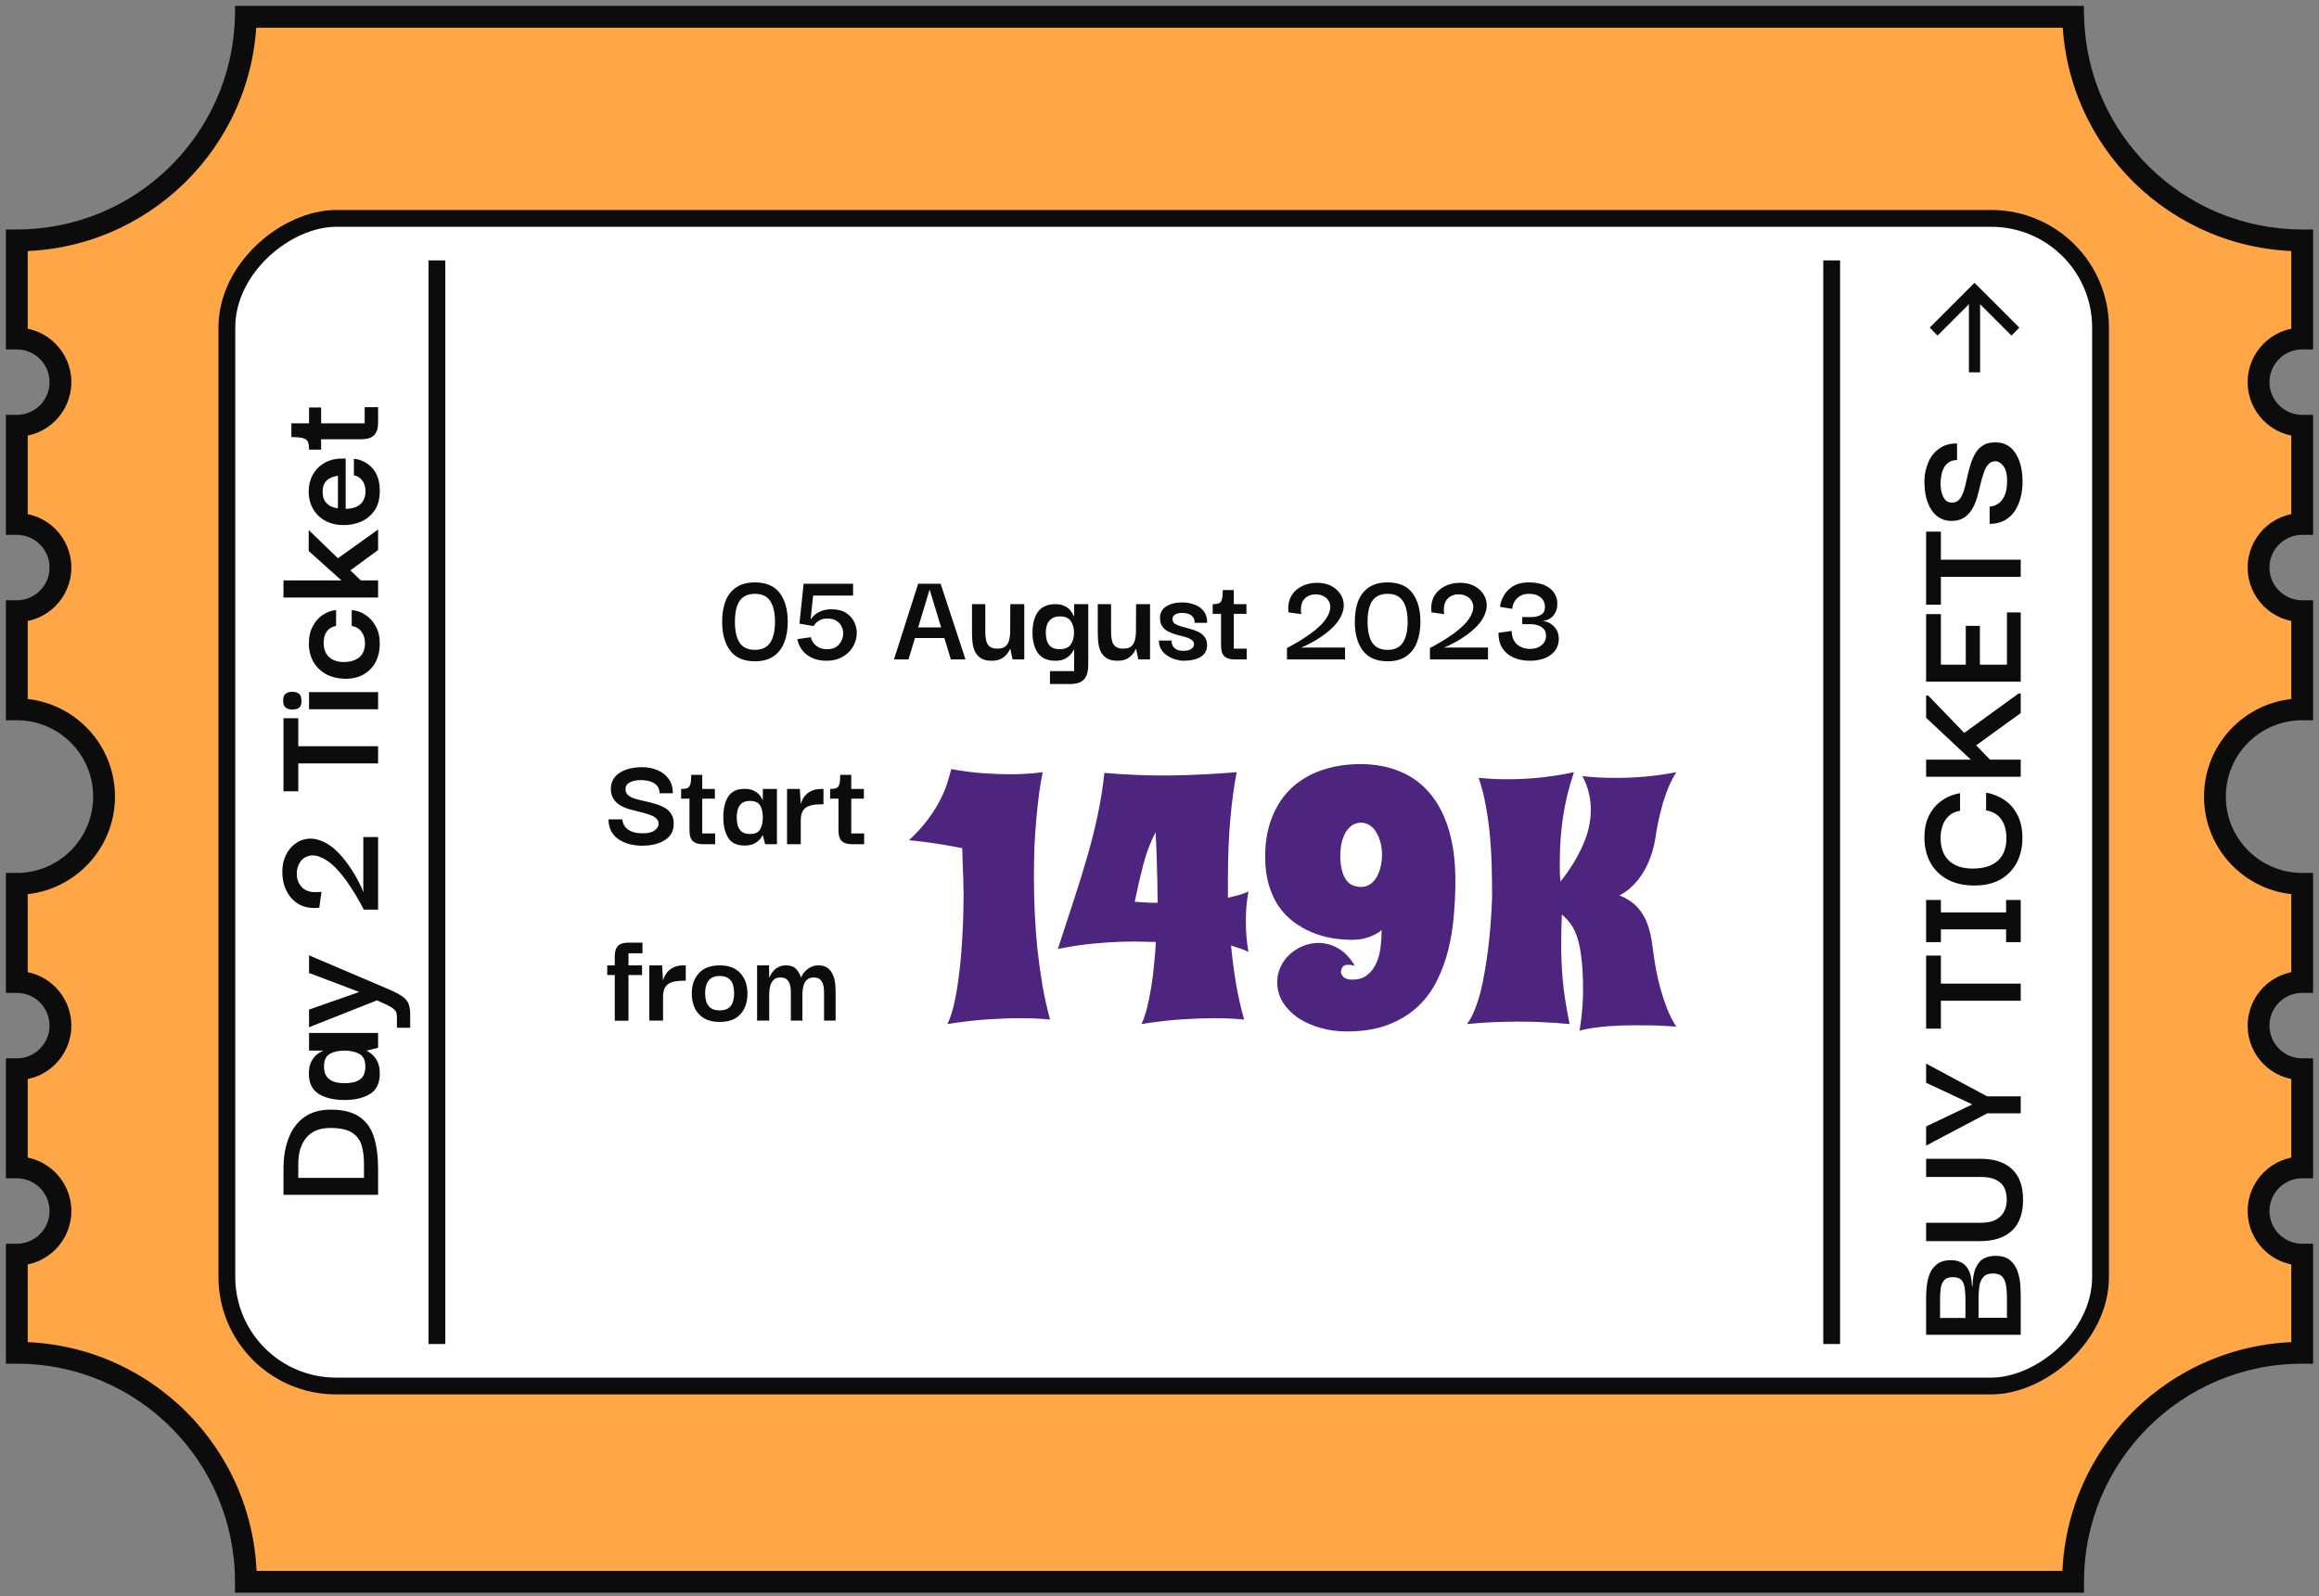 <svg width="276" height="190" viewBox="0 0 276 190" fill="none" xmlns="http://www.w3.org/2000/svg">
<rect x="0" y="0" width="276" height="190" fill="#808080" stroke="none"/>
<path fill-rule="evenodd" clip-rule="evenodd" d="M12.387 94.831C12.387 89.094 7.736 84.444 2 84.444L2 72.759L2 72.759C4.868 72.759 7.193 70.434 7.193 67.566C7.193 64.698 4.868 62.373 2 62.373L2 62.373L2 50.688L2 50.688C4.868 50.688 7.193 48.362 7.193 45.494C7.193 42.626 4.868 40.301 2 40.301L2 40.301L2 28.616L2 28.616C16.841 28.616 28.913 16.758 29.258 2L246.743 2C247.088 16.758 259.159 28.616 274 28.616L274 40.301C271.132 40.301 268.807 42.626 268.807 45.494C268.807 48.362 271.132 50.688 274 50.688L274 62.373C271.132 62.373 268.807 64.698 268.807 67.566C268.807 70.434 271.132 72.759 274 72.759L274 84.444C268.264 84.444 263.614 89.094 263.614 94.831C263.614 100.567 268.264 105.217 274 105.217L274 116.902C271.132 116.902 268.807 119.227 268.807 122.096C268.807 124.964 271.132 127.289 274 127.289L274 138.974C271.132 138.974 268.807 141.299 268.807 144.167C268.807 147.035 271.132 149.36 274 149.36L274 161.046C258.942 161.046 246.735 173.252 246.735 188.31L246.735 188.311L29.265 188.311L29.265 188.31C29.265 173.252 17.058 161.046 2 161.046L2 161.046L2 149.36L2 149.36C4.868 149.36 7.193 147.035 7.193 144.167C7.193 141.299 4.868 138.974 2 138.974L2 138.974L2 127.289L2 127.289C4.868 127.289 7.193 124.964 7.193 122.096C7.193 119.227 4.868 116.902 2 116.902L2 116.902L2 105.217C7.736 105.217 12.387 100.567 12.387 94.831Z" fill="#FFA646"/>
<path d="M2 84.444L0.702 84.444L0.702 85.742L2 85.742L2 84.444ZM2 72.759L2 71.461L0.702 71.461L0.702 72.759L2 72.759ZM2 62.373L0.702 62.373L0.702 63.671L2 63.671L2 62.373ZM2 50.688L2 49.389L0.702 49.389L0.702 50.688L2 50.688ZM2 40.301L0.702 40.301L0.702 41.599L2 41.599L2 40.301ZM2 28.616L2 27.318L0.702 27.318L0.702 28.616L2 28.616ZM29.258 2L29.258 0.702L27.989 0.702L27.959 1.97L29.258 2ZM246.743 2L248.041 1.97L248.011 0.702L246.743 0.702L246.743 2ZM274 28.616L275.298 28.616L275.298 27.318L274 27.318L274 28.616ZM274 40.301L274 41.599L275.299 41.599L275.299 40.301L274 40.301ZM274 50.688L275.299 50.688L275.299 49.389L274 49.389L274 50.688ZM274 62.373L274 63.671L275.299 63.671L275.299 62.373L274 62.373ZM274 72.759L275.299 72.759L275.298 71.461L274 71.461L274 72.759ZM274 84.444L274 85.742L275.299 85.742L275.299 84.444L274 84.444ZM274 105.217L275.299 105.217L275.299 103.919L274 103.919L274 105.217ZM274 116.902L274 118.201L275.298 118.201L275.299 116.902L274 116.902ZM274 127.289L275.299 127.289L275.299 125.99L274 125.991L274 127.289ZM274 138.974L274 140.272L275.299 140.272L275.299 138.974L274 138.974ZM274 149.36L275.299 149.36L275.299 148.062L274 148.062L274 149.36ZM274 161.046L274 162.344L275.298 162.344L275.298 161.046L274 161.046ZM246.735 188.311L246.735 189.609L248.034 189.609L248.034 188.311L246.735 188.311ZM29.265 188.311L27.967 188.311L27.967 189.609L29.265 189.609L29.265 188.311ZM2 161.046L2 159.747L2 161.046ZM2 161.046L0.702 161.046L0.702 162.344L2 162.344L2 161.046ZM2 149.36L2 148.062L0.702 148.062L0.702 149.36L2 149.36ZM2 149.36L2 148.062L2 149.36ZM2 138.974L2 137.676L2 138.974ZM2 138.974L0.702 138.974L0.702 140.272L2 140.272L2 138.974ZM2 127.289L2 125.991L0.702 125.991L0.702 127.289L2 127.289ZM2 127.289L2 125.991L2 127.289ZM2 116.902L0.702 116.902L0.702 118.201L2 118.201L2 116.902ZM2 105.217L2 103.919L0.702 103.919L0.702 105.217L2 105.217ZM2 85.742C7.019 85.742 11.088 89.811 11.088 94.831L13.685 94.831C13.685 88.377 8.453 83.146 2 83.146L2 85.742ZM0.702 72.759L0.702 84.444L3.298 84.444L3.298 72.759L0.702 72.759ZM2 71.461L2 71.461L2 74.058L2 74.058L2 71.461ZM5.895 67.566C5.895 69.717 4.151 71.461 2 71.461L2 74.058C5.585 74.058 8.492 71.151 8.492 67.566L5.895 67.566ZM2 63.671C4.151 63.671 5.895 65.415 5.895 67.566L8.492 67.566C8.492 63.981 5.585 61.074 2 61.074L2 63.671ZM2 63.671L2 63.671L2 61.074L2 61.074L2 63.671ZM0.702 50.688L0.702 62.373L3.298 62.373L3.298 50.688L0.702 50.688ZM2 49.389L2 49.389L2 51.986L2 51.986L2 49.389ZM5.895 45.494C5.895 47.645 4.151 49.389 2 49.389L2 51.986C5.585 51.986 8.492 49.079 8.492 45.494L5.895 45.494ZM2 41.599C4.151 41.599 5.895 43.343 5.895 45.494L8.492 45.494C8.492 41.909 5.585 39.003 2 39.003L2 41.599ZM2 41.599L2 41.599L2 39.003L2 39.003L2 41.599ZM0.702 28.616L0.702 40.301L3.298 40.301L3.298 28.616L0.702 28.616ZM2 27.318L2 27.318L2 29.914L2 29.914L2 27.318ZM27.959 1.97C27.631 16.025 16.134 27.318 2 27.318L2 29.914C17.548 29.914 30.194 17.492 30.555 2.031L27.959 1.97ZM246.743 0.702L29.258 0.702L29.258 3.299L246.743 3.299L246.743 0.702ZM274 27.318C259.866 27.318 248.369 16.025 248.041 1.97L245.445 2.031C245.806 17.492 258.452 29.914 274 29.914L274 27.318ZM275.299 40.301L275.298 28.616L272.702 28.616L272.702 40.301L275.299 40.301ZM270.105 45.494C270.105 43.343 271.849 41.599 274 41.599L274 39.003C270.415 39.003 267.509 41.909 267.509 45.494L270.105 45.494ZM274 49.389C271.849 49.389 270.105 47.645 270.105 45.494L267.509 45.494C267.509 49.079 270.415 51.986 274 51.986L274 49.389ZM275.299 62.373L275.299 50.688L272.702 50.688L272.702 62.373L275.299 62.373ZM270.105 67.566C270.105 65.415 271.849 63.671 274 63.671L274 61.074C270.415 61.074 267.509 63.981 267.509 67.566L270.105 67.566ZM274 71.461C271.849 71.461 270.105 69.717 270.105 67.566L267.509 67.566C267.509 71.151 270.415 74.058 274 74.058L274 71.461ZM275.299 84.444L275.299 72.759L272.702 72.759L272.702 84.444L275.299 84.444ZM264.912 94.831C264.912 89.811 268.981 85.742 274 85.742L274 83.146C267.547 83.146 262.315 88.377 262.315 94.831L264.912 94.831ZM274 103.919C268.981 103.919 264.912 99.85 264.912 94.831L262.315 94.831C262.315 101.284 267.547 106.516 274 106.516L274 103.919ZM275.299 116.902L275.299 105.217L272.702 105.217L272.702 116.902L275.299 116.902ZM270.105 122.096C270.105 119.944 271.849 118.201 274 118.201L274 115.604C270.415 115.604 267.509 118.51 267.509 122.096L270.105 122.096ZM274 125.991C271.849 125.991 270.105 124.247 270.105 122.096L267.509 122.096C267.509 125.681 270.415 128.587 274 128.587L274 125.991ZM275.299 138.974L275.299 127.289L272.702 127.289L272.702 138.974L275.299 138.974ZM270.105 144.167C270.105 142.016 271.849 140.272 274 140.272L274 137.676C270.415 137.676 267.509 140.582 267.509 144.167L270.105 144.167ZM274 148.062C271.849 148.062 270.105 146.318 270.105 144.167L267.509 144.167C267.509 147.752 270.415 150.659 274 150.659L274 148.062ZM275.298 161.046L275.299 149.36L272.702 149.36L272.702 161.046L275.298 161.046ZM248.034 188.31C248.034 173.97 259.659 162.344 274 162.344L274 159.747C258.225 159.747 245.437 172.535 245.437 188.31L248.034 188.31ZM248.034 188.311L248.034 188.31L245.437 188.31L245.437 188.311L248.034 188.311ZM29.265 189.609L246.735 189.609L246.735 187.012L29.265 187.012L29.265 189.609ZM27.967 188.31L27.967 188.311L30.563 188.311L30.563 188.31L27.967 188.31ZM2 162.344C16.341 162.344 27.967 173.97 27.967 188.31L30.563 188.31C30.563 172.535 17.775 159.747 2 159.747L2 162.344ZM2 162.344L2 162.344L2 159.747L2 159.747L2 162.344ZM0.702 149.36L0.702 161.046L3.298 161.046L3.298 149.36L0.702 149.36ZM2 148.062L2 148.062L2 150.659L2 150.659L2 148.062ZM5.895 144.167C5.895 146.318 4.151 148.062 2 148.062L2 150.659C5.585 150.659 8.492 147.752 8.492 144.167L5.895 144.167ZM2 140.272C4.151 140.272 5.895 142.016 5.895 144.167L8.492 144.167C8.492 140.582 5.585 137.676 2 137.676L2 140.272ZM2 140.272L2 140.272L2 137.676L2 137.676L2 140.272ZM0.702 127.289L0.702 138.974L3.298 138.974L3.298 127.289L0.702 127.289ZM2 125.991L2 125.991L2 128.587L2 128.587L2 125.991ZM5.895 122.096C5.895 124.247 4.151 125.991 2 125.991L2 128.587C5.585 128.587 8.492 125.681 8.492 122.096L5.895 122.096ZM2 118.201C4.151 118.201 5.895 119.944 5.895 122.096L8.492 122.096C8.492 118.51 5.585 115.604 2 115.604L2 118.201ZM2 118.201L2 118.201L2 115.604L2 115.604L2 118.201ZM0.702 105.217L0.702 116.902L3.298 116.902L3.298 105.217L0.702 105.217ZM11.088 94.831C11.088 99.85 7.019 103.919 2 103.919L2 106.516C8.453 106.516 13.685 101.284 13.685 94.831L11.088 94.831Z" fill="#0C0C0C"/>
<rect x="27" y="165" width="139" height="223" rx="13" transform="rotate(-90 27 165)" fill="white"/>
<path d="M39.36 132.1C40.84 132.1 41.993 132.393 42.82 132.98C43.633 133.553 44.2 134.367 44.52 135.42C44.84 136.473 45 137.713 45 139.14L45 142.24L33.74 142.24L33.74 139.14C33.74 137.713 33.953 136.473 34.38 135.42C34.793 134.367 35.413 133.553 36.24 132.98C37.067 132.393 38.107 132.1 39.36 132.1ZM43.32 140.22L43.32 138.56C43.32 137.68 43.22 136.92 43.02 136.28C42.807 135.64 42.413 135.147 41.84 134.8C41.267 134.453 40.433 134.28 39.34 134.28C38.047 134.28 37.087 134.667 36.46 135.44C35.82 136.2 35.5 137.24 35.5 138.56L35.5 140.22L43.32 140.22ZM45.2 127.811C45.2 128.944 44.813 129.751 44.04 130.231C43.267 130.711 42.253 130.951 41 130.951C39.733 130.951 38.713 130.711 37.94 130.231C37.153 129.738 36.76 128.931 36.76 127.811C36.76 127.171 36.873 126.664 37.1 126.291C37.313 125.918 37.553 125.638 37.82 125.451C38.087 125.264 38.287 125.151 38.42 125.111L38.42 125.071L36.78 125.071L36.78 122.971L45 122.971L45 124.731L43.66 125.071L43.66 125.111C43.78 125.151 43.967 125.271 44.22 125.471C44.46 125.658 44.687 125.944 44.9 126.331C45.1 126.704 45.2 127.198 45.2 127.811ZM43.48 126.971C43.48 126.224 43.247 125.724 42.78 125.471C42.3 125.204 41.713 125.071 41.02 125.071C40.287 125.071 39.693 125.204 39.24 125.471C38.787 125.738 38.56 126.238 38.56 126.971C38.56 127.491 38.673 127.898 38.9 128.191C39.127 128.471 39.427 128.671 39.8 128.791C40.16 128.898 40.567 128.951 41.02 128.951C41.473 128.951 41.887 128.898 42.26 128.791C42.633 128.671 42.933 128.471 43.16 128.191C43.373 127.898 43.48 127.491 43.48 126.971ZM48.82 122.349L47.24 122.349L47.24 121.089C47.24 120.889 47.22 120.715 47.18 120.569C47.14 120.422 47.033 120.275 46.86 120.129C46.7 119.982 46.433 119.815 46.06 119.629L44.86 119.089L36.78 122.289L36.78 120.189L42.76 118.089L36.78 115.829L36.78 113.729L46.26 117.769C47.007 118.089 47.56 118.382 47.92 118.649C48.293 118.915 48.533 119.215 48.64 119.549C48.76 119.869 48.82 120.282 48.82 120.789L48.82 122.349ZM45 108.285L43.3 108.285C43.3 108.285 43.213 108.118 43.04 107.785C42.853 107.438 42.607 107.005 42.3 106.485C41.98 105.965 41.62 105.418 41.22 104.845C40.807 104.272 40.367 103.745 39.9 103.265C39.42 102.785 38.927 102.418 38.42 102.165C37.807 101.858 37.267 101.765 36.8 101.885C36.333 101.992 35.973 102.238 35.72 102.625C35.453 103.012 35.32 103.472 35.32 104.005C35.32 104.725 35.56 105.298 36.04 105.725C36.52 106.152 37.26 106.298 38.26 106.165L38 108.065C37.08 108.158 36.293 108.032 35.64 107.685C34.987 107.325 34.487 106.805 34.14 106.125C33.78 105.445 33.6 104.665 33.6 103.785C33.6 103.065 33.733 102.418 34 101.845C34.267 101.272 34.633 100.812 35.1 100.465C35.567 100.105 36.1 99.898 36.7 99.845C37.3 99.792 37.94 99.932 38.62 100.265C39.127 100.518 39.613 100.872 40.08 101.325C40.533 101.765 40.947 102.245 41.32 102.765C41.693 103.272 42.02 103.772 42.3 104.265C42.567 104.745 42.787 105.165 42.96 105.525C43.12 105.885 43.213 106.125 43.24 106.245L43.24 99.645L45 99.645L45 108.285ZM35.5 94.198L33.74 94.198L33.74 85.498L35.5 85.498L35.5 88.838L45 88.838L45 90.878L35.5 90.878L35.5 94.198ZM35.88 83.392C35.893 83.832 35.793 84.126 35.58 84.272C35.353 84.406 35.087 84.472 34.78 84.472C34.487 84.472 34.233 84.399 34.02 84.252C33.807 84.106 33.7 83.819 33.7 83.392C33.7 82.979 33.807 82.706 34.02 82.572C34.233 82.425 34.487 82.352 34.78 82.352C35.087 82.352 35.347 82.425 35.56 82.572C35.76 82.706 35.867 82.979 35.88 83.392ZM45 84.432L36.78 84.432L36.78 82.392L45 82.392L45 84.432ZM45.2 76.652C45.2 77.425 45.047 78.125 44.74 78.752C44.42 79.378 43.953 79.878 43.34 80.252C42.713 80.625 41.953 80.812 41.06 80.812C40.167 80.785 39.4 80.592 38.76 80.232C38.12 79.858 37.627 79.365 37.28 78.752C36.933 78.125 36.76 77.412 36.76 76.612C36.76 75.798 36.92 75.105 37.24 74.532C37.547 73.945 37.953 73.492 38.46 73.172C38.953 72.852 39.467 72.672 40 72.632L40 74.512C39.013 74.712 38.52 75.392 38.52 76.552C38.52 77.272 38.74 77.832 39.18 78.232C39.62 78.618 40.193 78.812 40.9 78.812C41.673 78.812 42.293 78.625 42.76 78.252C43.213 77.865 43.44 77.298 43.44 76.552C43.44 76.045 43.307 75.605 43.04 75.232C42.773 74.845 42.38 74.605 41.86 74.512L41.86 72.632C42.433 72.672 42.973 72.858 43.48 73.192C43.987 73.512 44.4 73.965 44.72 74.552C45.04 75.125 45.2 75.825 45.2 76.652ZM45 69.097L45 71.137L33.74 71.137L33.74 69.097L40.64 69.097L36.74 65.597L36.74 63.097L40.22 66.457L45 63.037L45 65.477L41.7 67.897L42.94 69.097L45 69.097ZM45.2 58.432C45.2 59.378 45 60.152 44.6 60.752C44.187 61.338 43.667 61.778 43.04 62.072C42.4 62.352 41.727 62.498 41.02 62.512C40.193 62.525 39.46 62.372 38.82 62.052C38.167 61.718 37.66 61.252 37.3 60.652C36.927 60.038 36.74 59.318 36.74 58.492C36.74 57.758 36.9 57.105 37.22 56.532C37.54 55.945 37.993 55.478 38.58 55.132C39.153 54.785 39.833 54.605 40.62 54.592C40.647 54.592 40.72 54.592 40.84 54.592C40.96 54.592 41.06 54.592 41.14 54.592L41.14 60.572C41.9 60.572 42.487 60.385 42.9 60.012C43.3 59.638 43.5 59.125 43.5 58.472C43.5 57.965 43.373 57.545 43.12 57.212C42.867 56.865 42.533 56.658 42.12 56.592L42.12 54.612C42.987 54.705 43.72 55.078 44.32 55.732C44.907 56.385 45.2 57.285 45.2 58.432ZM40.22 60.512L40.22 56.632C40.127 56.645 39.98 56.678 39.78 56.732C39.58 56.772 39.373 56.858 39.16 56.992C38.947 57.112 38.767 57.298 38.62 57.552C38.473 57.805 38.4 58.132 38.4 58.532C38.4 59.065 38.513 59.472 38.74 59.752C38.953 60.018 39.207 60.212 39.5 60.332C39.78 60.438 40.02 60.498 40.22 60.512ZM45 50.333C45 50.987 44.84 51.48 44.52 51.813C44.2 52.133 43.68 52.293 42.96 52.293L38.22 52.293L38.22 53.533L36.78 53.533C36.78 53.147 36.74 52.847 36.66 52.633C36.58 52.42 36.393 52.267 36.1 52.173C35.807 52.08 35.333 52.033 34.68 52.033L34.68 50.393L36.78 50.393L36.78 48.513L38.22 48.513L38.22 50.393L43.4 50.393L43.4 48.473L45 48.473L45 50.333Z" fill="#0C0C0C"/>
<line x1="52" y1="160" x2="52" y2="31" stroke="#0C0C0C" stroke-width="2"/>
<path d="M89.852 78.724C88.529 78.724 87.548 78.303 86.908 77.46C86.268 76.607 85.948 75.46 85.948 74.02C85.948 73.071 86.081 72.249 86.348 71.556C86.625 70.852 87.052 70.308 87.628 69.924C88.204 69.529 88.945 69.332 89.852 69.332C91.196 69.332 92.183 69.759 92.812 70.612C93.441 71.455 93.756 72.591 93.756 74.02C93.756 74.948 93.617 75.769 93.34 76.484C93.063 77.188 92.636 77.737 92.06 78.132C91.484 78.527 90.748 78.724 89.852 78.724ZM89.852 77.364C90.673 77.364 91.276 77.081 91.66 76.516C92.044 75.94 92.236 75.108 92.236 74.02C92.236 72.932 92.044 72.105 91.66 71.54C91.287 70.975 90.684 70.692 89.852 70.692C89.041 70.692 88.439 70.964 88.044 71.508C87.66 72.052 87.468 72.889 87.468 74.02C87.468 75.108 87.655 75.94 88.028 76.516C88.412 77.081 89.02 77.364 89.852 77.364ZM98.395 78.66C97.68 78.66 97.077 78.537 96.587 78.292C96.096 78.047 95.712 77.732 95.435 77.348C95.157 76.953 94.976 76.532 94.891 76.084L96.507 75.86C96.517 75.935 96.555 76.052 96.619 76.212C96.693 76.361 96.8 76.521 96.939 76.692C97.088 76.852 97.28 76.991 97.515 77.108C97.76 77.225 98.069 77.284 98.443 77.284C99.04 77.284 99.499 77.108 99.819 76.756C100.139 76.404 100.315 76.009 100.347 75.572C100.379 75.263 100.331 74.959 100.203 74.66C100.075 74.361 99.867 74.116 99.579 73.924C99.291 73.732 98.928 73.636 98.491 73.636C98.085 73.636 97.76 73.711 97.515 73.86C97.28 73.999 97.109 74.143 97.003 74.292C96.896 74.441 96.837 74.521 96.827 74.532L95.147 74.244L95.643 69.492H101.531V70.9H96.779L96.475 73.748C96.475 73.748 96.517 73.689 96.603 73.572C96.699 73.444 96.843 73.3 97.035 73.14C97.237 72.98 97.493 72.841 97.803 72.724C98.123 72.596 98.507 72.532 98.955 72.532C99.669 72.532 100.256 72.681 100.715 72.98C101.173 73.279 101.504 73.663 101.707 74.132C101.92 74.601 102.005 75.092 101.963 75.604C101.92 76.116 101.755 76.607 101.467 77.076C101.179 77.535 100.773 77.913 100.251 78.212C99.728 78.511 99.109 78.66 98.395 78.66ZM106.398 78.5L109.278 69.492H111.95L114.91 78.5H113.166L112.398 75.956H108.894L108.126 78.5H106.398ZM110.638 70.18L109.278 74.692H112.014L110.638 70.18ZM118.036 78.66C117.46 78.66 117.012 78.548 116.692 78.324C116.372 78.1 116.138 77.812 115.988 77.46C115.85 77.108 115.764 76.74 115.732 76.356C115.7 75.961 115.684 75.604 115.684 75.284V71.924H117.268V75.284C117.268 75.615 117.3 75.929 117.364 76.228C117.428 76.527 117.562 76.767 117.764 76.948C117.978 77.129 118.298 77.22 118.724 77.22C119.14 77.22 119.455 77.129 119.668 76.948C119.882 76.756 120.026 76.516 120.1 76.228C120.175 75.94 120.218 75.641 120.228 75.332L120.244 71.924H121.908V78.5H120.516L120.244 77.252H120.212C120.191 77.316 120.138 77.423 120.052 77.572C119.967 77.721 119.839 77.881 119.668 78.052C119.508 78.223 119.295 78.367 119.028 78.484C118.762 78.601 118.431 78.66 118.036 78.66ZM124.963 81.428V79.892H127.843V77.332H127.811C127.801 77.353 127.753 77.433 127.667 77.572C127.593 77.711 127.47 77.865 127.299 78.036C127.129 78.207 126.905 78.356 126.627 78.484C126.361 78.601 126.025 78.66 125.619 78.66C124.649 78.66 123.95 78.351 123.523 77.732C123.097 77.113 122.883 76.308 122.883 75.316C122.883 74.281 123.097 73.46 123.523 72.852C123.961 72.233 124.659 71.924 125.619 71.924C126.046 71.924 126.398 71.993 126.675 72.132C126.953 72.26 127.171 72.415 127.331 72.596C127.491 72.777 127.603 72.943 127.667 73.092C127.742 73.241 127.785 73.332 127.795 73.364H127.827L127.843 71.924H129.523V79.06C129.523 79.935 129.347 80.548 128.995 80.9C128.654 81.252 128.121 81.428 127.395 81.428H124.963ZM126.131 77.284C126.729 77.284 127.161 77.103 127.427 76.74C127.694 76.367 127.827 75.892 127.827 75.316C127.827 74.761 127.699 74.303 127.443 73.94C127.187 73.567 126.761 73.38 126.163 73.38C125.726 73.38 125.385 73.476 125.139 73.668C124.894 73.849 124.718 74.089 124.611 74.388C124.515 74.676 124.467 74.985 124.467 75.316C124.467 75.647 124.51 75.967 124.595 76.276C124.691 76.575 124.857 76.82 125.091 77.012C125.337 77.193 125.683 77.284 126.131 77.284ZM133.005 78.66C132.429 78.66 131.981 78.548 131.661 78.324C131.341 78.1 131.106 77.812 130.957 77.46C130.818 77.108 130.733 76.74 130.701 76.356C130.669 75.961 130.653 75.604 130.653 75.284V71.924H132.237V75.284C132.237 75.615 132.269 75.929 132.333 76.228C132.397 76.527 132.53 76.767 132.733 76.948C132.946 77.129 133.266 77.22 133.693 77.22C134.109 77.22 134.424 77.129 134.637 76.948C134.85 76.756 134.994 76.516 135.069 76.228C135.144 75.94 135.186 75.641 135.197 75.332L135.213 71.924H136.877V78.5H135.485L135.213 77.252H135.181C135.16 77.316 135.106 77.423 135.021 77.572C134.936 77.721 134.808 77.881 134.637 78.052C134.477 78.223 134.264 78.367 133.997 78.484C133.73 78.601 133.4 78.66 133.005 78.66ZM140.86 78.66C140.583 78.66 140.273 78.612 139.932 78.516C139.601 78.42 139.281 78.276 138.972 78.084C138.673 77.892 138.423 77.647 138.22 77.348C138.028 77.039 137.932 76.676 137.932 76.26H139.436C139.436 76.281 139.441 76.356 139.452 76.484C139.463 76.601 139.505 76.74 139.58 76.9C139.665 77.049 139.804 77.183 139.996 77.3C140.188 77.417 140.465 77.476 140.828 77.476C141.255 77.476 141.575 77.401 141.788 77.252C142.001 77.092 142.108 76.911 142.108 76.708C142.108 76.473 142.007 76.292 141.804 76.164C141.612 76.025 141.361 75.913 141.052 75.828C140.743 75.743 140.412 75.657 140.06 75.572C139.719 75.476 139.393 75.353 139.084 75.204C138.785 75.055 138.54 74.852 138.348 74.596C138.156 74.329 138.06 73.988 138.06 73.572C138.06 72.964 138.305 72.505 138.796 72.196C139.287 71.876 139.911 71.716 140.668 71.716C141.201 71.716 141.697 71.801 142.156 71.972C142.615 72.132 142.983 72.393 143.26 72.756C143.537 73.108 143.676 73.572 143.676 74.148H142.172C142.183 73.817 142.108 73.572 141.948 73.412C141.799 73.241 141.607 73.124 141.372 73.06C141.148 72.996 140.929 72.964 140.716 72.964C140.332 72.964 140.039 73.033 139.836 73.172C139.644 73.3 139.548 73.471 139.548 73.684C139.548 73.929 139.644 74.121 139.836 74.26C140.039 74.388 140.295 74.495 140.604 74.58C140.924 74.665 141.255 74.756 141.596 74.852C141.948 74.937 142.279 75.055 142.588 75.204C142.908 75.353 143.164 75.556 143.356 75.812C143.559 76.057 143.66 76.388 143.66 76.804C143.66 77.433 143.399 77.903 142.876 78.212C142.364 78.511 141.692 78.66 140.86 78.66ZM146.893 78.5C146.37 78.5 145.975 78.372 145.709 78.116C145.453 77.86 145.325 77.444 145.325 76.868V73.076H144.333V71.924C144.642 71.924 144.882 71.892 145.053 71.828C145.223 71.764 145.346 71.615 145.421 71.38C145.495 71.145 145.533 70.767 145.533 70.244H146.845V71.924H148.349V73.076H146.845V77.22H148.381V78.5H146.893ZM153.172 78.5V77.14C153.172 77.14 153.305 77.071 153.572 76.932C153.849 76.783 154.196 76.585 154.612 76.34C155.028 76.084 155.465 75.796 155.924 75.476C156.383 75.145 156.804 74.793 157.188 74.42C157.572 74.036 157.865 73.641 158.068 73.236C158.313 72.745 158.388 72.313 158.292 71.94C158.207 71.567 158.009 71.279 157.7 71.076C157.391 70.863 157.023 70.756 156.596 70.756C156.02 70.756 155.561 70.948 155.22 71.332C154.879 71.716 154.761 72.308 154.868 73.108L153.348 72.9C153.273 72.164 153.375 71.535 153.652 71.012C153.94 70.489 154.356 70.089 154.9 69.812C155.444 69.524 156.068 69.38 156.772 69.38C157.348 69.38 157.865 69.487 158.324 69.7C158.783 69.913 159.151 70.207 159.428 70.58C159.716 70.953 159.881 71.38 159.924 71.86C159.967 72.34 159.855 72.852 159.588 73.396C159.385 73.801 159.103 74.191 158.74 74.564C158.388 74.927 158.004 75.257 157.588 75.556C157.183 75.855 156.783 76.116 156.388 76.34C156.004 76.553 155.668 76.729 155.38 76.868C155.092 76.996 154.9 77.071 154.804 77.092H160.084V78.5H153.172ZM165.149 78.724C163.826 78.724 162.845 78.303 162.205 77.46C161.565 76.607 161.245 75.46 161.245 74.02C161.245 73.071 161.378 72.249 161.645 71.556C161.922 70.852 162.349 70.308 162.925 69.924C163.501 69.529 164.242 69.332 165.149 69.332C166.493 69.332 167.48 69.759 168.109 70.612C168.738 71.455 169.053 72.591 169.053 74.02C169.053 74.948 168.914 75.769 168.637 76.484C168.36 77.188 167.933 77.737 167.357 78.132C166.781 78.527 166.045 78.724 165.149 78.724ZM165.149 77.364C165.97 77.364 166.573 77.081 166.957 76.516C167.341 75.94 167.533 75.108 167.533 74.02C167.533 72.932 167.341 72.105 166.957 71.54C166.584 70.975 165.981 70.692 165.149 70.692C164.338 70.692 163.736 70.964 163.341 71.508C162.957 72.052 162.765 72.889 162.765 74.02C162.765 75.108 162.952 75.94 163.325 76.516C163.709 77.081 164.317 77.364 165.149 77.364ZM170.188 78.5V77.14C170.188 77.14 170.321 77.071 170.588 76.932C170.865 76.783 171.212 76.585 171.628 76.34C172.044 76.084 172.481 75.796 172.94 75.476C173.398 75.145 173.82 74.793 174.204 74.42C174.588 74.036 174.881 73.641 175.084 73.236C175.329 72.745 175.404 72.313 175.308 71.94C175.222 71.567 175.025 71.279 174.716 71.076C174.406 70.863 174.038 70.756 173.612 70.756C173.036 70.756 172.577 70.948 172.236 71.332C171.894 71.716 171.777 72.308 171.884 73.108L170.364 72.9C170.289 72.164 170.39 71.535 170.668 71.012C170.956 70.489 171.372 70.089 171.916 69.812C172.46 69.524 173.084 69.38 173.788 69.38C174.364 69.38 174.881 69.487 175.34 69.7C175.798 69.913 176.166 70.207 176.444 70.58C176.732 70.953 176.897 71.38 176.94 71.86C176.982 72.34 176.87 72.852 176.604 73.396C176.401 73.801 176.118 74.191 175.756 74.564C175.404 74.927 175.02 75.257 174.604 75.556C174.198 75.855 173.798 76.116 173.404 76.34C173.02 76.553 172.684 76.729 172.396 76.868C172.108 76.996 171.916 77.071 171.82 77.092H177.1V78.5H170.188ZM182.085 78.66C181.37 78.66 180.73 78.537 180.164 78.292C179.599 78.047 179.151 77.679 178.821 77.188C178.501 76.687 178.34 76.068 178.34 75.332L179.909 75.108C179.93 75.801 180.143 76.335 180.549 76.708C180.965 77.071 181.487 77.252 182.117 77.252C182.661 77.252 183.109 77.108 183.461 76.82C183.823 76.521 184.005 76.148 184.005 75.7C184.005 75.348 183.914 75.076 183.733 74.884C183.551 74.681 183.322 74.537 183.045 74.452C182.778 74.356 182.511 74.308 182.245 74.308H181.173V73.46H182.277C182.714 73.46 183.087 73.369 183.397 73.188C183.717 73.007 183.877 72.708 183.877 72.292C183.877 71.801 183.706 71.412 183.365 71.124C183.023 70.836 182.565 70.692 181.989 70.692C181.53 70.692 181.157 70.788 180.869 70.98C180.581 71.172 180.362 71.407 180.213 71.684C180.074 71.961 179.999 72.228 179.989 72.484L178.533 72.244C178.533 72.073 178.586 71.833 178.693 71.524C178.799 71.204 178.975 70.879 179.221 70.548C179.477 70.207 179.823 69.919 180.261 69.684C180.709 69.449 181.269 69.332 181.941 69.332C183.018 69.332 183.855 69.567 184.453 70.036C185.05 70.495 185.349 71.119 185.349 71.908C185.349 72.431 185.199 72.879 184.901 73.252C184.613 73.625 184.186 73.849 183.621 73.924C184.186 73.999 184.645 74.233 184.997 74.628C185.349 75.012 185.525 75.487 185.525 76.052C185.525 76.596 185.375 77.065 185.077 77.46C184.789 77.844 184.383 78.143 183.861 78.356C183.338 78.559 182.746 78.66 182.085 78.66Z" fill="#0C0C0C"/>
<path d="M76.416 100.676C75.925 100.676 75.44 100.617 74.96 100.5C74.491 100.383 74.064 100.201 73.68 99.956C73.296 99.711 72.992 99.391 72.768 98.996C72.544 98.591 72.427 98.105 72.416 97.54H74.064C74.064 97.593 74.085 97.711 74.128 97.892C74.171 98.063 74.267 98.249 74.416 98.452C74.576 98.655 74.821 98.831 75.152 98.98C75.493 99.129 75.952 99.204 76.528 99.204C77.157 99.204 77.621 99.087 77.92 98.852C78.229 98.617 78.384 98.367 78.384 98.1C78.384 97.801 78.277 97.567 78.064 97.396C77.861 97.215 77.584 97.071 77.232 96.964C76.891 96.847 76.512 96.74 76.096 96.644C75.691 96.548 75.28 96.441 74.864 96.324C74.459 96.196 74.085 96.031 73.744 95.828C73.413 95.615 73.152 95.343 72.96 95.012C72.768 94.681 72.683 94.26 72.704 93.748C72.757 92.991 73.12 92.399 73.792 91.972C74.464 91.545 75.355 91.332 76.464 91.332C77.104 91.332 77.696 91.449 78.24 91.684C78.795 91.908 79.237 92.249 79.568 92.708C79.909 93.156 80.08 93.732 80.08 94.436H78.496C78.496 94.105 78.421 93.839 78.272 93.636C78.123 93.423 77.931 93.263 77.696 93.156C77.472 93.039 77.232 92.964 76.976 92.932C76.72 92.889 76.491 92.868 76.288 92.868C75.755 92.868 75.312 92.959 74.96 93.14C74.619 93.321 74.448 93.588 74.448 93.94C74.437 94.239 74.539 94.479 74.752 94.66C74.965 94.841 75.248 94.985 75.6 95.092C75.952 95.199 76.336 95.295 76.752 95.38C77.168 95.465 77.584 95.572 78 95.7C78.416 95.817 78.795 95.977 79.136 96.18C79.477 96.372 79.744 96.639 79.936 96.98C80.128 97.311 80.208 97.743 80.176 98.276C80.133 99.033 79.765 99.625 79.072 100.052C78.379 100.468 77.493 100.676 76.416 100.676ZM83.627 100.5C83.104 100.5 82.71 100.372 82.443 100.116C82.187 99.86 82.059 99.444 82.059 98.868V95.076H81.067V93.924C81.376 93.924 81.616 93.892 81.787 93.828C81.958 93.764 82.08 93.615 82.155 93.38C82.23 93.145 82.267 92.767 82.267 92.244H83.579V93.924H85.083V95.076H83.579V99.22H85.115V100.5H83.627ZM88.598 100.66C87.691 100.66 87.046 100.351 86.662 99.732C86.278 99.113 86.086 98.303 86.086 97.3C86.086 96.287 86.278 95.471 86.662 94.852C87.057 94.223 87.702 93.908 88.598 93.908C89.11 93.908 89.515 93.999 89.814 94.18C90.113 94.351 90.337 94.543 90.486 94.756C90.635 94.969 90.726 95.129 90.758 95.236H90.79V93.924H92.47V100.5H91.062L90.79 99.428H90.758C90.726 99.524 90.63 99.673 90.47 99.876C90.321 100.068 90.091 100.249 89.782 100.42C89.483 100.58 89.089 100.66 88.598 100.66ZM89.27 99.284C89.867 99.284 90.267 99.097 90.47 98.724C90.683 98.34 90.79 97.871 90.79 97.316C90.79 96.729 90.683 96.255 90.47 95.892C90.257 95.529 89.857 95.348 89.27 95.348C88.854 95.348 88.529 95.439 88.294 95.62C88.07 95.801 87.91 96.041 87.814 96.34C87.729 96.628 87.686 96.953 87.686 97.316C87.686 97.679 87.729 98.009 87.814 98.308C87.91 98.607 88.07 98.847 88.294 99.028C88.529 99.199 88.854 99.284 89.27 99.284ZM93.672 100.5V93.924H95.192L95.304 95.748C95.368 95.471 95.491 95.193 95.672 94.916C95.864 94.628 96.125 94.393 96.456 94.212C96.797 94.02 97.235 93.924 97.768 93.924H98.008V95.748H97.768C96.851 95.748 96.211 95.897 95.848 96.196C95.485 96.484 95.304 96.975 95.304 97.668V100.5H93.672ZM101.361 100.5C100.839 100.5 100.444 100.372 100.177 100.116C99.921 99.86 99.793 99.444 99.793 98.868V95.076H98.801V93.924C99.111 93.924 99.351 93.892 99.521 93.828C99.692 93.764 99.815 93.615 99.889 93.38C99.964 93.145 100.001 92.767 100.001 92.244H101.313V93.924H102.817V95.076H101.313V99.22H102.849V100.5H101.361Z" fill="#0C0C0C"/>
<path d="M73.168 121.516V116.076H72.272V114.924H73.168V113.852C73.168 113.276 73.296 112.86 73.552 112.604C73.819 112.348 74.213 112.22 74.736 112.22H76.464V113.484H74.8V114.924H76.416V116.076H74.8V121.516H73.168ZM77.281 121.5V114.924H78.801L78.913 116.748C78.977 116.471 79.1 116.193 79.281 115.916C79.473 115.628 79.735 115.393 80.065 115.212C80.407 115.02 80.844 114.924 81.377 114.924H81.617V116.748H81.377C80.46 116.748 79.82 116.897 79.457 117.196C79.095 117.484 78.913 117.975 78.913 118.668V121.5H77.281ZM85.665 121.66C84.918 121.66 84.299 121.516 83.809 121.228C83.318 120.94 82.95 120.545 82.705 120.044C82.459 119.532 82.337 118.951 82.337 118.3C82.326 117.319 82.598 116.513 83.153 115.884C83.718 115.244 84.555 114.924 85.665 114.924C86.742 114.924 87.558 115.233 88.113 115.852C88.678 116.471 88.961 117.287 88.961 118.3C88.961 118.929 88.843 119.5 88.609 120.012C88.374 120.524 88.011 120.929 87.521 121.228C87.03 121.516 86.411 121.66 85.665 121.66ZM85.665 120.284C86.134 120.284 86.491 120.183 86.737 119.98C86.993 119.777 87.163 119.521 87.249 119.212C87.334 118.892 87.377 118.572 87.377 118.252C87.377 117.921 87.334 117.596 87.249 117.276C87.163 116.956 86.993 116.695 86.737 116.492C86.491 116.289 86.134 116.188 85.665 116.188C85.185 116.188 84.817 116.295 84.561 116.508C84.315 116.711 84.145 116.972 84.049 117.292C83.963 117.601 83.921 117.921 83.921 118.252C83.921 118.572 83.963 118.892 84.049 119.212C84.145 119.521 84.315 119.777 84.561 119.98C84.817 120.183 85.185 120.284 85.665 120.284ZM90.108 121.5V114.924H91.532L91.548 116.348H91.58C91.59 116.305 91.633 116.215 91.708 116.076C91.782 115.927 91.894 115.767 92.044 115.596C92.193 115.415 92.39 115.26 92.636 115.132C92.881 114.993 93.185 114.924 93.548 114.924C94.081 114.924 94.481 115.068 94.748 115.356C95.014 115.633 95.206 115.964 95.324 116.348H95.356C95.366 116.305 95.409 116.215 95.484 116.076C95.569 115.927 95.692 115.767 95.852 115.596C96.022 115.415 96.236 115.26 96.492 115.132C96.748 114.993 97.062 114.924 97.436 114.924C97.852 114.924 98.188 115.015 98.444 115.196C98.7 115.367 98.897 115.591 99.036 115.868C99.185 116.135 99.286 116.423 99.34 116.732C99.404 117.041 99.436 117.34 99.436 117.628C99.446 117.905 99.452 118.135 99.452 118.316V121.5H98.076V118.3C98.076 118.14 98.07 117.953 98.06 117.74C98.049 117.516 98.006 117.303 97.932 117.1C97.857 116.887 97.734 116.711 97.564 116.572C97.393 116.433 97.158 116.364 96.86 116.364C96.486 116.364 96.204 116.465 96.012 116.668C95.82 116.86 95.686 117.111 95.612 117.42C95.537 117.719 95.5 118.033 95.5 118.364V121.5H94.124V118.3C94.124 118.14 94.118 117.953 94.108 117.74C94.097 117.516 94.054 117.303 93.98 117.1C93.905 116.887 93.782 116.711 93.612 116.572C93.441 116.433 93.206 116.364 92.908 116.364C92.534 116.364 92.252 116.465 92.06 116.668C91.868 116.86 91.734 117.111 91.66 117.42C91.585 117.719 91.548 118.033 91.548 118.364V121.5H90.108Z" fill="#0C0C0C"/>
<path d="M124.981 121.377C124.694 121.35 124.373 121.322 124.018 121.295C123.703 121.268 123.327 121.247 122.89 121.233C122.452 121.22 121.946 121.213 121.372 121.213C120.265 121.213 118.979 121.261 117.517 121.356C116.054 121.452 114.468 121.637 112.759 121.91C113.06 121.295 113.319 120.516 113.538 119.572C113.757 118.629 113.935 117.624 114.071 116.558C114.222 115.478 114.338 114.384 114.42 113.276C114.502 112.169 114.563 111.137 114.604 110.18C114.646 109.223 114.666 108.396 114.666 107.698C114.68 107.001 114.687 106.522 114.687 106.263C114.687 106.222 114.68 106.058 114.666 105.771C114.666 105.47 114.659 105.08 114.646 104.602C114.632 104.123 114.611 103.576 114.584 102.961C114.57 102.332 114.55 101.669 114.522 100.972C113.771 100.821 113.019 100.685 112.267 100.562C111.528 100.438 110.852 100.336 110.236 100.254C109.525 100.158 108.842 100.083 108.186 100.028C109.129 99.14 109.901 98.285 110.503 97.465C111.104 96.644 111.583 95.872 111.938 95.147C112.308 94.423 112.581 93.76 112.759 93.158C112.95 92.557 113.101 92.023 113.21 91.559C114.591 91.805 115.855 91.969 117.004 92.051C118.166 92.133 119.212 92.174 120.142 92.174C120.757 92.174 121.311 92.16 121.803 92.133C122.295 92.106 122.712 92.078 123.054 92.051C123.45 92.01 123.799 91.969 124.1 91.928C123.936 92.693 123.792 93.548 123.669 94.491C123.546 95.421 123.437 96.419 123.341 97.485C123.245 98.538 123.17 99.645 123.115 100.808C123.074 101.97 123.054 103.166 123.054 104.396C123.054 105.818 123.088 107.268 123.156 108.744C123.225 110.207 123.334 111.663 123.484 113.112C123.648 114.562 123.847 115.983 124.079 117.378C124.325 118.772 124.626 120.105 124.981 121.377ZM148.586 106.119C148.477 106.734 148.395 107.343 148.34 107.944C148.299 108.532 148.278 109.134 148.278 109.749C148.278 110.938 148.381 112.128 148.586 113.317C148.271 113.167 147.937 113.03 147.581 112.907C147.226 112.784 146.87 112.668 146.515 112.559C146.665 114.117 146.863 115.642 147.109 117.132C147.369 118.608 147.69 120.023 148.073 121.377C147.8 121.35 147.485 121.322 147.13 121.295C146.815 121.268 146.433 121.247 145.981 121.233C145.544 121.22 145.038 121.213 144.464 121.213C143.37 121.213 142.085 121.261 140.608 121.356C139.146 121.452 137.56 121.637 135.851 121.91C136.097 121.404 136.315 120.775 136.507 120.023C136.698 119.271 136.862 118.465 136.999 117.604C137.149 116.729 137.266 115.819 137.348 114.876C137.443 113.933 137.519 113.017 137.573 112.128C137.3 112.142 136.821 112.135 136.138 112.107C135.454 112.08 134.6 112.08 133.574 112.107C132.562 112.135 131.407 112.21 130.108 112.333C128.81 112.456 127.408 112.668 125.904 112.969C126.588 110.863 127.224 108.915 127.812 107.124C128.399 105.333 128.933 103.61 129.411 101.956C129.89 100.302 130.3 98.668 130.642 97.055C130.983 95.441 131.25 93.76 131.441 92.01C134.08 92.242 136.705 92.345 139.316 92.317C141.928 92.276 144.553 92.147 147.191 91.928C146.877 93.473 146.624 95.325 146.433 97.485C146.241 99.632 146.146 101.936 146.146 104.396V106.878C146.61 106.769 147.048 106.659 147.458 106.55C147.868 106.44 148.244 106.297 148.586 106.119ZM137.778 107.473C137.778 107.117 137.771 106.646 137.758 106.058C137.758 105.47 137.744 104.807 137.717 104.068C137.703 103.33 137.683 102.537 137.655 101.689C137.628 100.828 137.587 99.953 137.532 99.064C136.917 100.254 136.425 101.56 136.056 102.981C135.687 104.403 135.352 105.859 135.051 107.35C135.365 107.377 135.646 107.397 135.892 107.411C136.138 107.425 136.363 107.438 136.568 107.452C136.773 107.452 136.972 107.459 137.163 107.473C137.354 107.473 137.56 107.473 137.778 107.473ZM159.517 101.854C159.517 103.016 159.715 103.932 160.111 104.602C160.508 105.258 161.137 105.586 161.998 105.586C162.34 105.586 162.661 105.504 162.962 105.34C163.263 105.162 163.522 104.909 163.741 104.581C163.96 104.253 164.131 103.863 164.254 103.412C164.391 102.947 164.466 102.428 164.479 101.854C164.493 101.334 164.438 100.842 164.315 100.377C164.206 99.898 164.042 99.481 163.823 99.126C163.618 98.757 163.358 98.47 163.044 98.265C162.729 98.046 162.381 97.936 161.998 97.936C161.602 97.936 161.246 98.039 160.932 98.244C160.631 98.449 160.371 98.73 160.152 99.085C159.947 99.44 159.79 99.857 159.681 100.336C159.571 100.814 159.517 101.32 159.517 101.854ZM164.438 110.713C164.315 110.836 164.138 110.966 163.905 111.103C163.673 111.239 163.406 111.369 163.105 111.492C162.805 111.602 162.47 111.697 162.101 111.779C161.731 111.848 161.349 111.882 160.952 111.882C160.146 111.882 159.325 111.813 158.491 111.677C157.671 111.526 156.878 111.294 156.112 110.979C155.347 110.651 154.622 110.234 153.938 109.729C153.269 109.223 152.681 108.607 152.175 107.883C151.683 107.145 151.293 106.29 151.006 105.319C150.719 104.349 150.575 103.248 150.575 102.018C150.575 100.213 150.855 98.62 151.416 97.239C151.977 95.858 152.756 94.703 153.754 93.773C154.766 92.844 155.962 92.147 157.343 91.682C158.737 91.203 160.262 90.964 161.916 90.964C163.666 90.964 165.238 91.258 166.633 91.846C168.027 92.42 169.21 93.288 170.181 94.45C171.165 95.612 171.917 97.061 172.437 98.798C172.956 100.534 173.216 102.558 173.216 104.868C173.216 106.194 173.154 107.555 173.031 108.949C172.922 110.344 172.703 111.711 172.375 113.051C172.047 114.377 171.582 115.635 170.98 116.824C170.393 118 169.613 119.032 168.643 119.921C167.686 120.796 166.523 121.493 165.156 122.013C163.789 122.532 162.162 122.792 160.275 122.792C159.182 122.792 158.136 122.648 157.138 122.361C156.14 122.074 155.258 121.678 154.492 121.172C153.74 120.652 153.139 120.037 152.688 119.326C152.236 118.602 152.011 117.802 152.011 116.927C152.011 116.271 152.147 115.655 152.421 115.081C152.694 114.507 153.057 114.015 153.508 113.604C153.973 113.181 154.499 112.853 155.087 112.62C155.675 112.374 156.283 112.251 156.912 112.251C157.719 112.251 158.498 112.463 159.25 112.887C160.002 113.311 160.665 114.001 161.239 114.958C160.925 114.89 160.645 114.855 160.398 114.855C160.125 114.855 159.92 114.944 159.783 115.122C159.66 115.3 159.599 115.491 159.599 115.696C159.599 115.915 159.708 116.127 159.927 116.332C160.146 116.523 160.487 116.619 160.952 116.619C161.69 116.619 162.285 116.435 162.736 116.065C163.201 115.696 163.557 115.225 163.803 114.65C164.062 114.076 164.233 113.44 164.315 112.743C164.397 112.046 164.438 111.369 164.438 110.713ZM199.507 122.218C198.577 122.149 197.723 122.102 196.943 122.074C196.164 122.061 195.433 122.054 194.749 122.054C193.505 122.054 192.452 122.088 191.591 122.156C190.743 122.225 190.053 122.3 189.52 122.382C188.891 122.478 188.385 122.587 188.002 122.71C188.057 122.286 188.111 121.883 188.166 121.5C188.221 121.104 188.262 120.714 188.289 120.331C188.33 119.948 188.357 119.565 188.371 119.183C188.398 118.8 188.412 118.396 188.412 117.973C188.412 116.455 188.351 115.19 188.228 114.179C188.118 113.153 187.954 112.306 187.735 111.636C187.517 110.966 187.25 110.419 186.936 109.995C186.621 109.571 186.272 109.195 185.89 108.867C185.862 109.482 185.842 110.077 185.828 110.651C185.814 111.226 185.808 111.834 185.808 112.477C185.808 113.119 185.821 113.782 185.849 114.466C185.876 115.149 185.924 115.881 185.992 116.66C186.061 117.426 186.163 118.246 186.3 119.121C186.437 119.982 186.607 120.912 186.812 121.91C186.293 121.869 185.712 121.821 185.069 121.767C184.522 121.739 183.873 121.705 183.121 121.664C182.369 121.637 181.542 121.623 180.64 121.623C179.737 121.623 178.78 121.644 177.769 121.685C176.757 121.726 175.697 121.801 174.59 121.91C174.918 121.5 175.212 120.967 175.472 120.311C175.745 119.654 175.984 118.937 176.189 118.157C176.395 117.364 176.565 116.537 176.702 115.676C176.853 114.814 176.982 113.967 177.092 113.133C177.338 111.178 177.502 109.093 177.584 106.878C177.584 105.716 177.57 104.52 177.543 103.289C177.516 102.059 177.447 100.835 177.338 99.618C177.229 98.388 177.064 97.178 176.846 95.988C176.641 94.799 176.354 93.671 175.984 92.605C176.559 92.645 177.126 92.686 177.687 92.728C178.247 92.755 178.814 92.769 179.389 92.769C182.082 92.769 184.728 92.488 187.325 91.928C186.724 93.705 186.293 95.469 186.033 97.219C185.773 98.955 185.644 100.691 185.644 102.428C185.644 102.852 185.644 103.275 185.644 103.699C185.657 104.109 185.685 104.526 185.726 104.95C186.888 103.474 187.776 102.024 188.392 100.603C189.021 99.181 189.335 97.786 189.335 96.419C189.335 95.722 189.253 95.045 189.089 94.389C188.938 93.719 188.686 93.056 188.33 92.399C189.014 92.468 189.69 92.522 190.36 92.564C191.044 92.591 191.728 92.605 192.411 92.605C193.587 92.605 194.763 92.55 195.938 92.44C197.114 92.331 198.304 92.16 199.507 91.928C199.274 92.283 199.062 92.666 198.871 93.076C198.68 93.473 198.502 93.89 198.338 94.327C198.188 94.751 198.044 95.182 197.907 95.619C197.784 96.057 197.675 96.474 197.579 96.87C197.347 97.814 197.162 98.77 197.025 99.741C196.875 100.698 196.622 101.607 196.267 102.469C196.116 102.838 195.932 103.221 195.713 103.617C195.494 104 195.241 104.376 194.954 104.745C194.667 105.101 194.339 105.442 193.97 105.771C193.614 106.085 193.204 106.358 192.739 106.591C193.696 106.987 194.428 107.479 194.934 108.067C195.453 108.655 195.843 109.325 196.103 110.077C196.362 110.815 196.547 111.629 196.656 112.518C196.766 113.393 196.902 114.315 197.066 115.286C197.217 116.106 197.408 116.927 197.641 117.747C197.832 118.444 198.078 119.196 198.379 120.003C198.693 120.81 199.069 121.548 199.507 122.218Z" fill="#4D247E"/>
<line x1="218" y1="160" x2="218" y2="31" stroke="#0C0C0C" stroke-width="2"/>
<path d="M240.5 158.9L229.24 158.9L229.24 154.44C229.24 154.027 229.267 153.573 229.32 153.08C229.373 152.573 229.493 152.087 229.68 151.62C229.867 151.153 230.16 150.773 230.56 150.48C230.96 150.173 231.513 150.02 232.22 150.02C232.647 150.02 233.04 150.107 233.4 150.28C233.76 150.44 234.06 150.747 234.3 151.2C234.527 151.64 234.66 152.273 234.7 153.1L234.76 153.1C234.787 152.14 234.927 151.4 235.18 150.88C235.42 150.36 235.74 150 236.14 149.8C236.54 149.6 236.987 149.5 237.48 149.5C238.2 149.5 238.767 149.66 239.18 149.98C239.58 150.3 239.88 150.713 240.08 151.22C240.267 151.727 240.387 152.26 240.44 152.82C240.48 153.367 240.5 153.873 240.5 154.34L240.5 158.9ZM233.92 156.9L233.92 154.68C233.92 154.213 233.893 153.78 233.84 153.38C233.787 152.967 233.66 152.64 233.46 152.4C233.247 152.16 232.907 152.04 232.44 152.04C231.947 152.04 231.593 152.167 231.38 152.42C231.167 152.66 231.033 152.98 230.98 153.38C230.927 153.78 230.9 154.213 230.9 154.68L230.9 156.9L233.92 156.9ZM238.86 156.88L238.86 154.5C238.86 153.98 238.827 153.5 238.76 153.06C238.693 152.62 238.547 152.267 238.32 152C238.08 151.733 237.707 151.6 237.2 151.6C236.68 151.6 236.3 151.74 236.06 152.02C235.807 152.3 235.647 152.667 235.58 153.12C235.513 153.573 235.48 154.073 235.48 154.62L235.48 156.88L238.86 156.88ZM240.78 142.849C240.78 144.449 240.34 145.669 239.46 146.509C238.567 147.335 237.313 147.749 235.7 147.749L229.24 147.749L229.24 145.569L235.68 145.569C236.507 145.569 237.147 145.435 237.6 145.169C238.053 144.902 238.373 144.562 238.56 144.149C238.747 143.735 238.84 143.302 238.84 142.849C238.84 142.342 238.753 141.882 238.58 141.469C238.393 141.055 238.073 140.729 237.62 140.489C237.167 140.235 236.52 140.109 235.68 140.109L229.24 140.109L229.24 137.949L235.7 137.949C237.34 137.949 238.6 138.362 239.48 139.189C240.347 140.002 240.78 141.222 240.78 142.849ZM240.5 132.537L236.52 132.537L229.24 136.377L229.24 134.097L234.74 131.477L229.24 128.897L229.24 126.617L236.5 130.517L240.5 130.517L240.5 132.537ZM231 122.456L229.24 122.456L229.24 113.756L231 113.756L231 117.096L240.5 117.096L240.5 119.136L231 119.136L231 122.456ZM238.76 107.139L240.5 107.139L240.5 112.159L238.76 112.159L238.76 110.639L231 110.639L231 112.159L229.24 112.159L229.24 107.139L231 107.139L231 108.619L238.76 108.619L238.76 107.139ZM240.7 99.781C240.7 100.834 240.487 101.787 240.06 102.641C239.62 103.494 238.973 104.174 238.12 104.681C237.267 105.174 236.2 105.421 234.92 105.421C233.667 105.407 232.6 105.154 231.72 104.661C230.84 104.167 230.173 103.494 229.72 102.641C229.267 101.787 229.04 100.814 229.04 99.721C229.04 98.681 229.227 97.794 229.6 97.061C229.973 96.327 230.48 95.741 231.12 95.301C231.76 94.847 232.48 94.554 233.28 94.421L233.28 96.521C232.693 96.614 232.233 96.834 231.9 97.181C231.553 97.514 231.313 97.907 231.18 98.361C231.033 98.814 230.96 99.267 230.96 99.721C230.96 100.907 231.293 101.821 231.96 102.461C232.627 103.087 233.567 103.401 234.78 103.401C236.073 103.401 237.067 103.094 237.76 102.481C238.453 101.854 238.8 100.947 238.8 99.761C238.8 99.267 238.727 98.787 238.58 98.321C238.42 97.854 238.167 97.454 237.82 97.121C237.46 96.787 236.98 96.574 236.38 96.481L236.38 94.361C237.207 94.507 237.947 94.807 238.6 95.261C239.24 95.701 239.753 96.301 240.14 97.061C240.513 97.807 240.7 98.714 240.7 99.781ZM240.5 92.469L229.24 92.469L229.24 90.43L234.56 90.43L229.24 85.45L229.24 82.79L229.48 82.79L233.78 87.249L240.26 82.549L240.5 82.549L240.5 84.889L235.2 88.73L236.84 90.43L240.5 90.43L240.5 92.469ZM238.86 79.127L238.86 72.907L240.5 72.907L240.5 81.147L229.24 81.147L229.24 73.107L231 73.107L231 79.127L233.96 79.127L233.96 74.507L235.64 74.507L235.64 79.127L238.86 79.127ZM231 71.987L229.24 71.987L229.24 63.288L231 63.288L231 66.627L240.5 66.627L240.5 68.668L231 68.668L231 71.987ZM240.72 57.371C240.72 57.984 240.647 58.591 240.5 59.191C240.353 59.777 240.127 60.311 239.82 60.791C239.513 61.271 239.113 61.651 238.62 61.931C238.113 62.211 237.507 62.357 236.8 62.371L236.8 60.311C236.867 60.311 237.013 60.284 237.24 60.231C237.453 60.177 237.687 60.057 237.94 59.871C238.193 59.671 238.413 59.364 238.6 58.951C238.787 58.524 238.88 57.951 238.88 57.231C238.88 56.444 238.733 55.864 238.44 55.491C238.147 55.104 237.833 54.911 237.5 54.911C237.127 54.911 236.833 55.044 236.62 55.311C236.393 55.564 236.213 55.911 236.08 56.351C235.933 56.777 235.8 57.251 235.68 57.771C235.56 58.277 235.427 58.791 235.28 59.311C235.12 59.817 234.913 60.284 234.66 60.711C234.393 61.124 234.053 61.451 233.64 61.691C233.227 61.931 232.7 62.037 232.06 62.011C231.113 61.944 230.373 61.491 229.84 60.651C229.307 59.811 229.04 58.697 229.04 57.311C229.04 56.511 229.187 55.771 229.48 55.091C229.76 54.397 230.187 53.844 230.76 53.431C231.32 53.004 232.04 52.791 232.92 52.791L232.92 54.771C232.507 54.771 232.173 54.864 231.92 55.051C231.653 55.237 231.453 55.477 231.32 55.771C231.173 56.051 231.08 56.351 231.04 56.671C230.987 56.991 230.96 57.277 230.96 57.531C230.96 58.197 231.073 58.751 231.3 59.191C231.527 59.617 231.86 59.831 232.3 59.831C232.673 59.844 232.973 59.717 233.2 59.451C233.427 59.184 233.607 58.831 233.74 58.391C233.873 57.951 233.993 57.471 234.1 56.951C234.207 56.431 234.34 55.911 234.5 55.391C234.647 54.871 234.847 54.397 235.1 53.971C235.34 53.544 235.673 53.211 236.1 52.971C236.513 52.731 237.053 52.631 237.72 52.671C238.667 52.724 239.407 53.184 239.94 54.051C240.46 54.917 240.72 56.024 240.72 57.371Z" fill="#0C0C0C"/>
<path d="M240.334 39L239.4 39.95L235.667 36.216L235.667 44.333L234.334 44.333L234.334 36.216L230.6 39.95L229.667 39L235 33.666L240.334 39Z" fill="#0C0C0C"/>
<rect x="27" y="165" width="139" height="223" rx="13" transform="rotate(-90 27 165)" stroke="#0C0C0C" stroke-width="2"/>
</svg>

